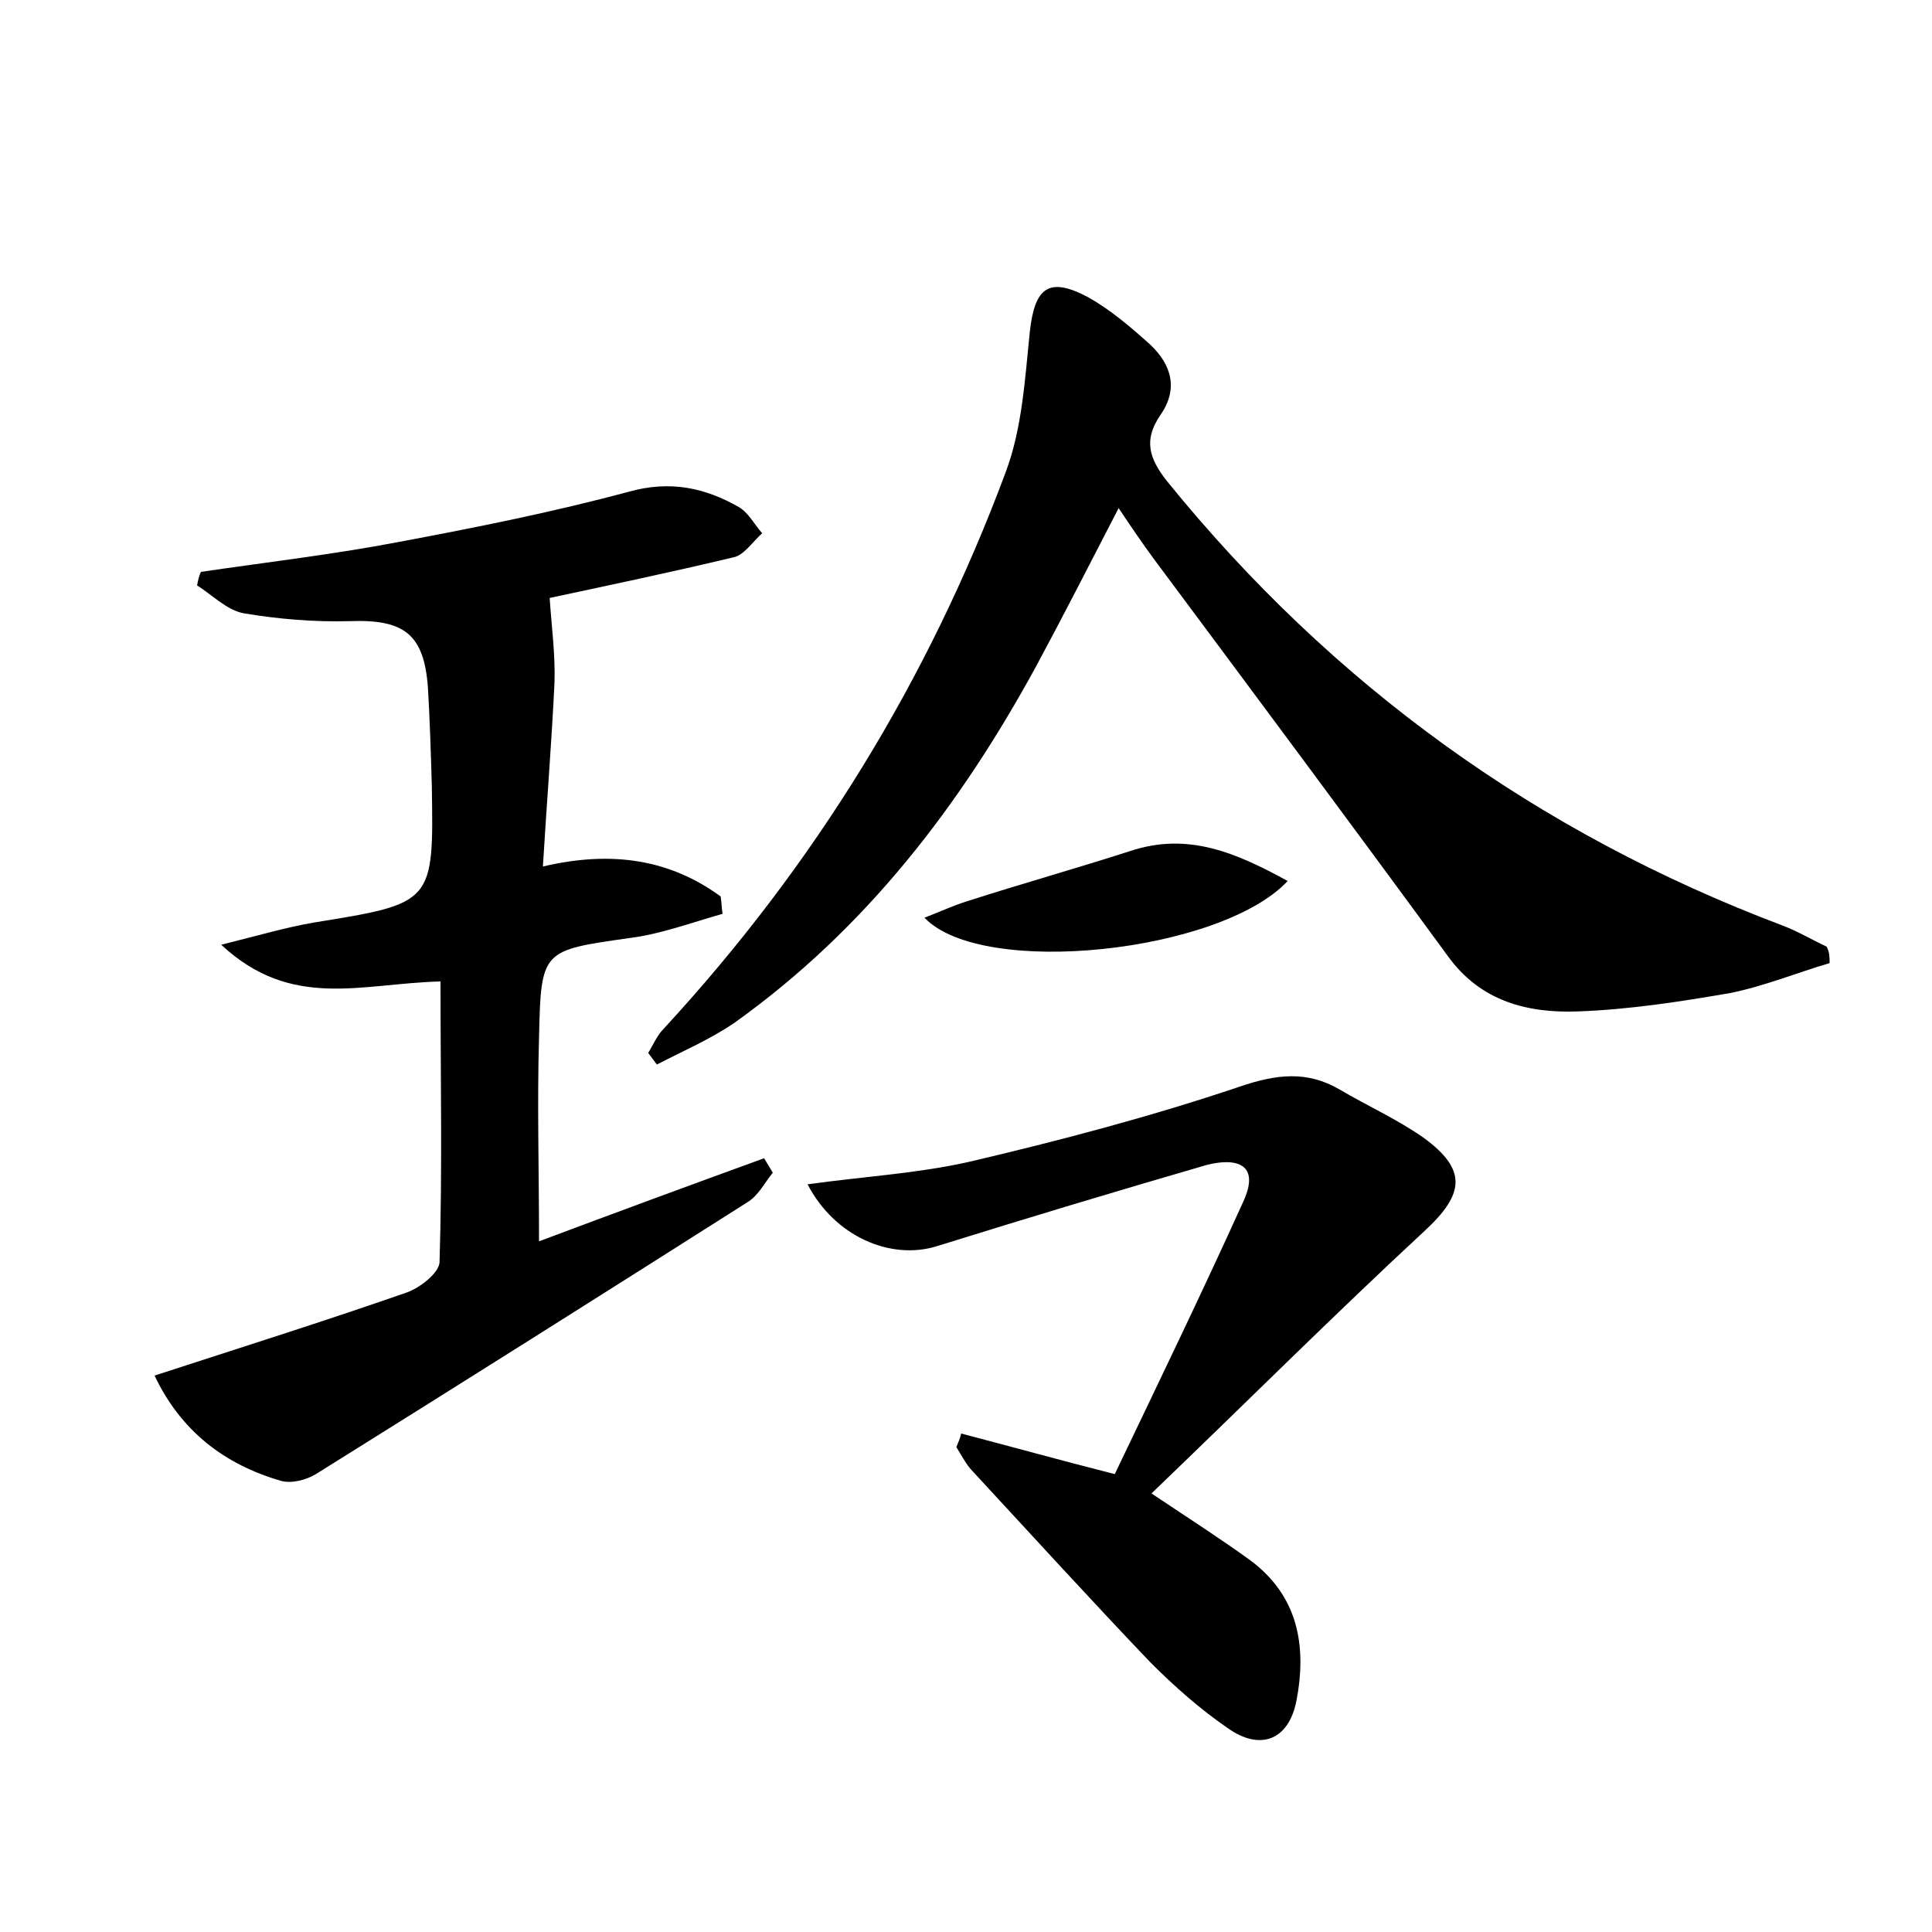 <?xml version="1.0" encoding="utf-8"?>
<!-- Generator: Adobe Illustrator 22.0.0, SVG Export Plug-In . SVG Version: 6.00 Build 0)  -->
<svg version="1.1" id="图层_1" xmlns="http://www.w3.org/2000/svg" xmlns:xlink="http://www.w3.org/1999/xlink" x="0px" y="0px"
	 viewBox="0 0 200 200" style="enable-background:new 0 0 200 200;" xml:space="preserve">
<style type="text/css">
	.st0{fill:#FFFFFF;}
</style>
<g>
	
	<path d="M45.6,101.6c-8.2,0.2-15.4,3-22.7-3.8c4-1,6.7-1.8,9.6-2.3c12.4-2,12.4-2,12.2-14.2c-0.1-3.4-0.2-6.7-0.4-10.1
		c-0.4-5.6-2.5-7.1-8.1-6.9c-3.6,0.1-7.3-0.2-10.9-0.8c-1.8-0.3-3.3-1.9-4.9-2.9c0.1-0.5,0.2-1,0.4-1.4c6.8-1,13.7-1.8,20.5-3.1
		c8-1.5,16-3.1,23.8-5.2c4.3-1.2,7.9-0.4,11.4,1.6c1,0.6,1.6,1.8,2.4,2.7c-1,0.9-1.9,2.3-3,2.5c-6.7,1.6-13.4,3-19,4.2
		c0.2,3,0.6,5.9,0.5,8.8c-0.3,6.2-0.8,12.4-1.2,19c7.2-1.7,13.2-0.7,18.4,3.1c0.1,0.6,0.1,1.2,0.2,1.8c-3.2,0.9-6.4,2.1-9.6,2.5
		c-9.1,1.3-9.2,1.2-9.4,10.3c-0.2,6.8,0,13.7,0,21.1c8-3,15.6-5.8,23.3-8.6c0.3,0.5,0.6,1,0.9,1.5c-0.9,1.1-1.5,2.4-2.7,3.1
		c-14.8,9.4-29.7,18.8-44.6,28.1c-1,0.6-2.5,1-3.6,0.7c-5.9-1.7-10.4-5.2-13.1-10.9c8.9-2.9,17.5-5.6,26.1-8.6
		c1.4-0.5,3.3-2,3.4-3.1C45.8,121,45.6,111.4,45.6,101.6z"/>
	<path d="M189.4,99.7c-3.4,1-6.8,2.4-10.3,3.1c-5.2,0.9-10.4,1.7-15.7,1.9c-5.2,0.2-10.1-1-13.5-5.7c-10.1-13.8-20.3-27.5-30.5-41.2
		c-1.1-1.5-2.2-3.1-3.6-5.2c-3,5.8-5.7,11.1-8.5,16.3c-7.9,14.5-17.7,27.3-31.3,37c-2.5,1.7-5.3,2.9-8,4.3c-0.3-0.4-0.6-0.8-0.9-1.2
		c0.5-0.8,0.9-1.8,1.6-2.5c15.6-16.9,27.4-36.1,35.4-57.6c1.7-4.5,2-9.6,2.5-14.5c0.5-4.7,2-5.8,6.1-3.6c2.3,1.3,4.4,3.1,6.4,4.9
		c2.2,2.1,2.9,4.6,1,7.3c-1.7,2.5-1.2,4.4,0.7,6.8c17.1,21.1,38.3,36.4,63.7,46c1.6,0.6,3.1,1.5,4.6,2.2
		C189.4,98.6,189.4,99.1,189.4,99.7z"/>
	<path d="M119.2,154.6c4.2,2.8,7.3,4.8,10.2,6.9c5,3.7,5.9,8.9,4.8,14.6c-0.8,4-3.7,5.2-7.1,2.8c-2.9-2-5.5-4.3-8-6.8
		c-6.3-6.6-12.4-13.3-18.6-20c-0.6-0.7-1-1.5-1.5-2.3c0.2-0.5,0.4-0.9,0.5-1.4c5,1.3,10,2.7,15.9,4.2c4.4-9.2,9-18.7,13.3-28.2
		c1.8-3.9-0.7-4.6-3.8-3.8c-9.3,2.7-18.6,5.5-27.9,8.4c-4.8,1.5-10.6-1-13.4-6.4c5.7-0.8,11.2-1.1,16.6-2.3
		c9.4-2.2,18.9-4.7,28.1-7.8c3.8-1.3,7-1.7,10.4,0.3c2.9,1.7,6,3.1,8.7,5c4.5,3.3,4.2,5.8,0.1,9.6
		C138,136.2,128.9,145.3,119.2,154.6z"/>
	<path d="M95.7,95c1.8-0.7,3.1-1.3,4.4-1.7c5.6-1.8,11.3-3.4,16.9-5.2c6-2,11,0.2,16.3,3.1C126.4,98.6,101.7,101.3,95.7,95z"/>
</g>
</svg>
